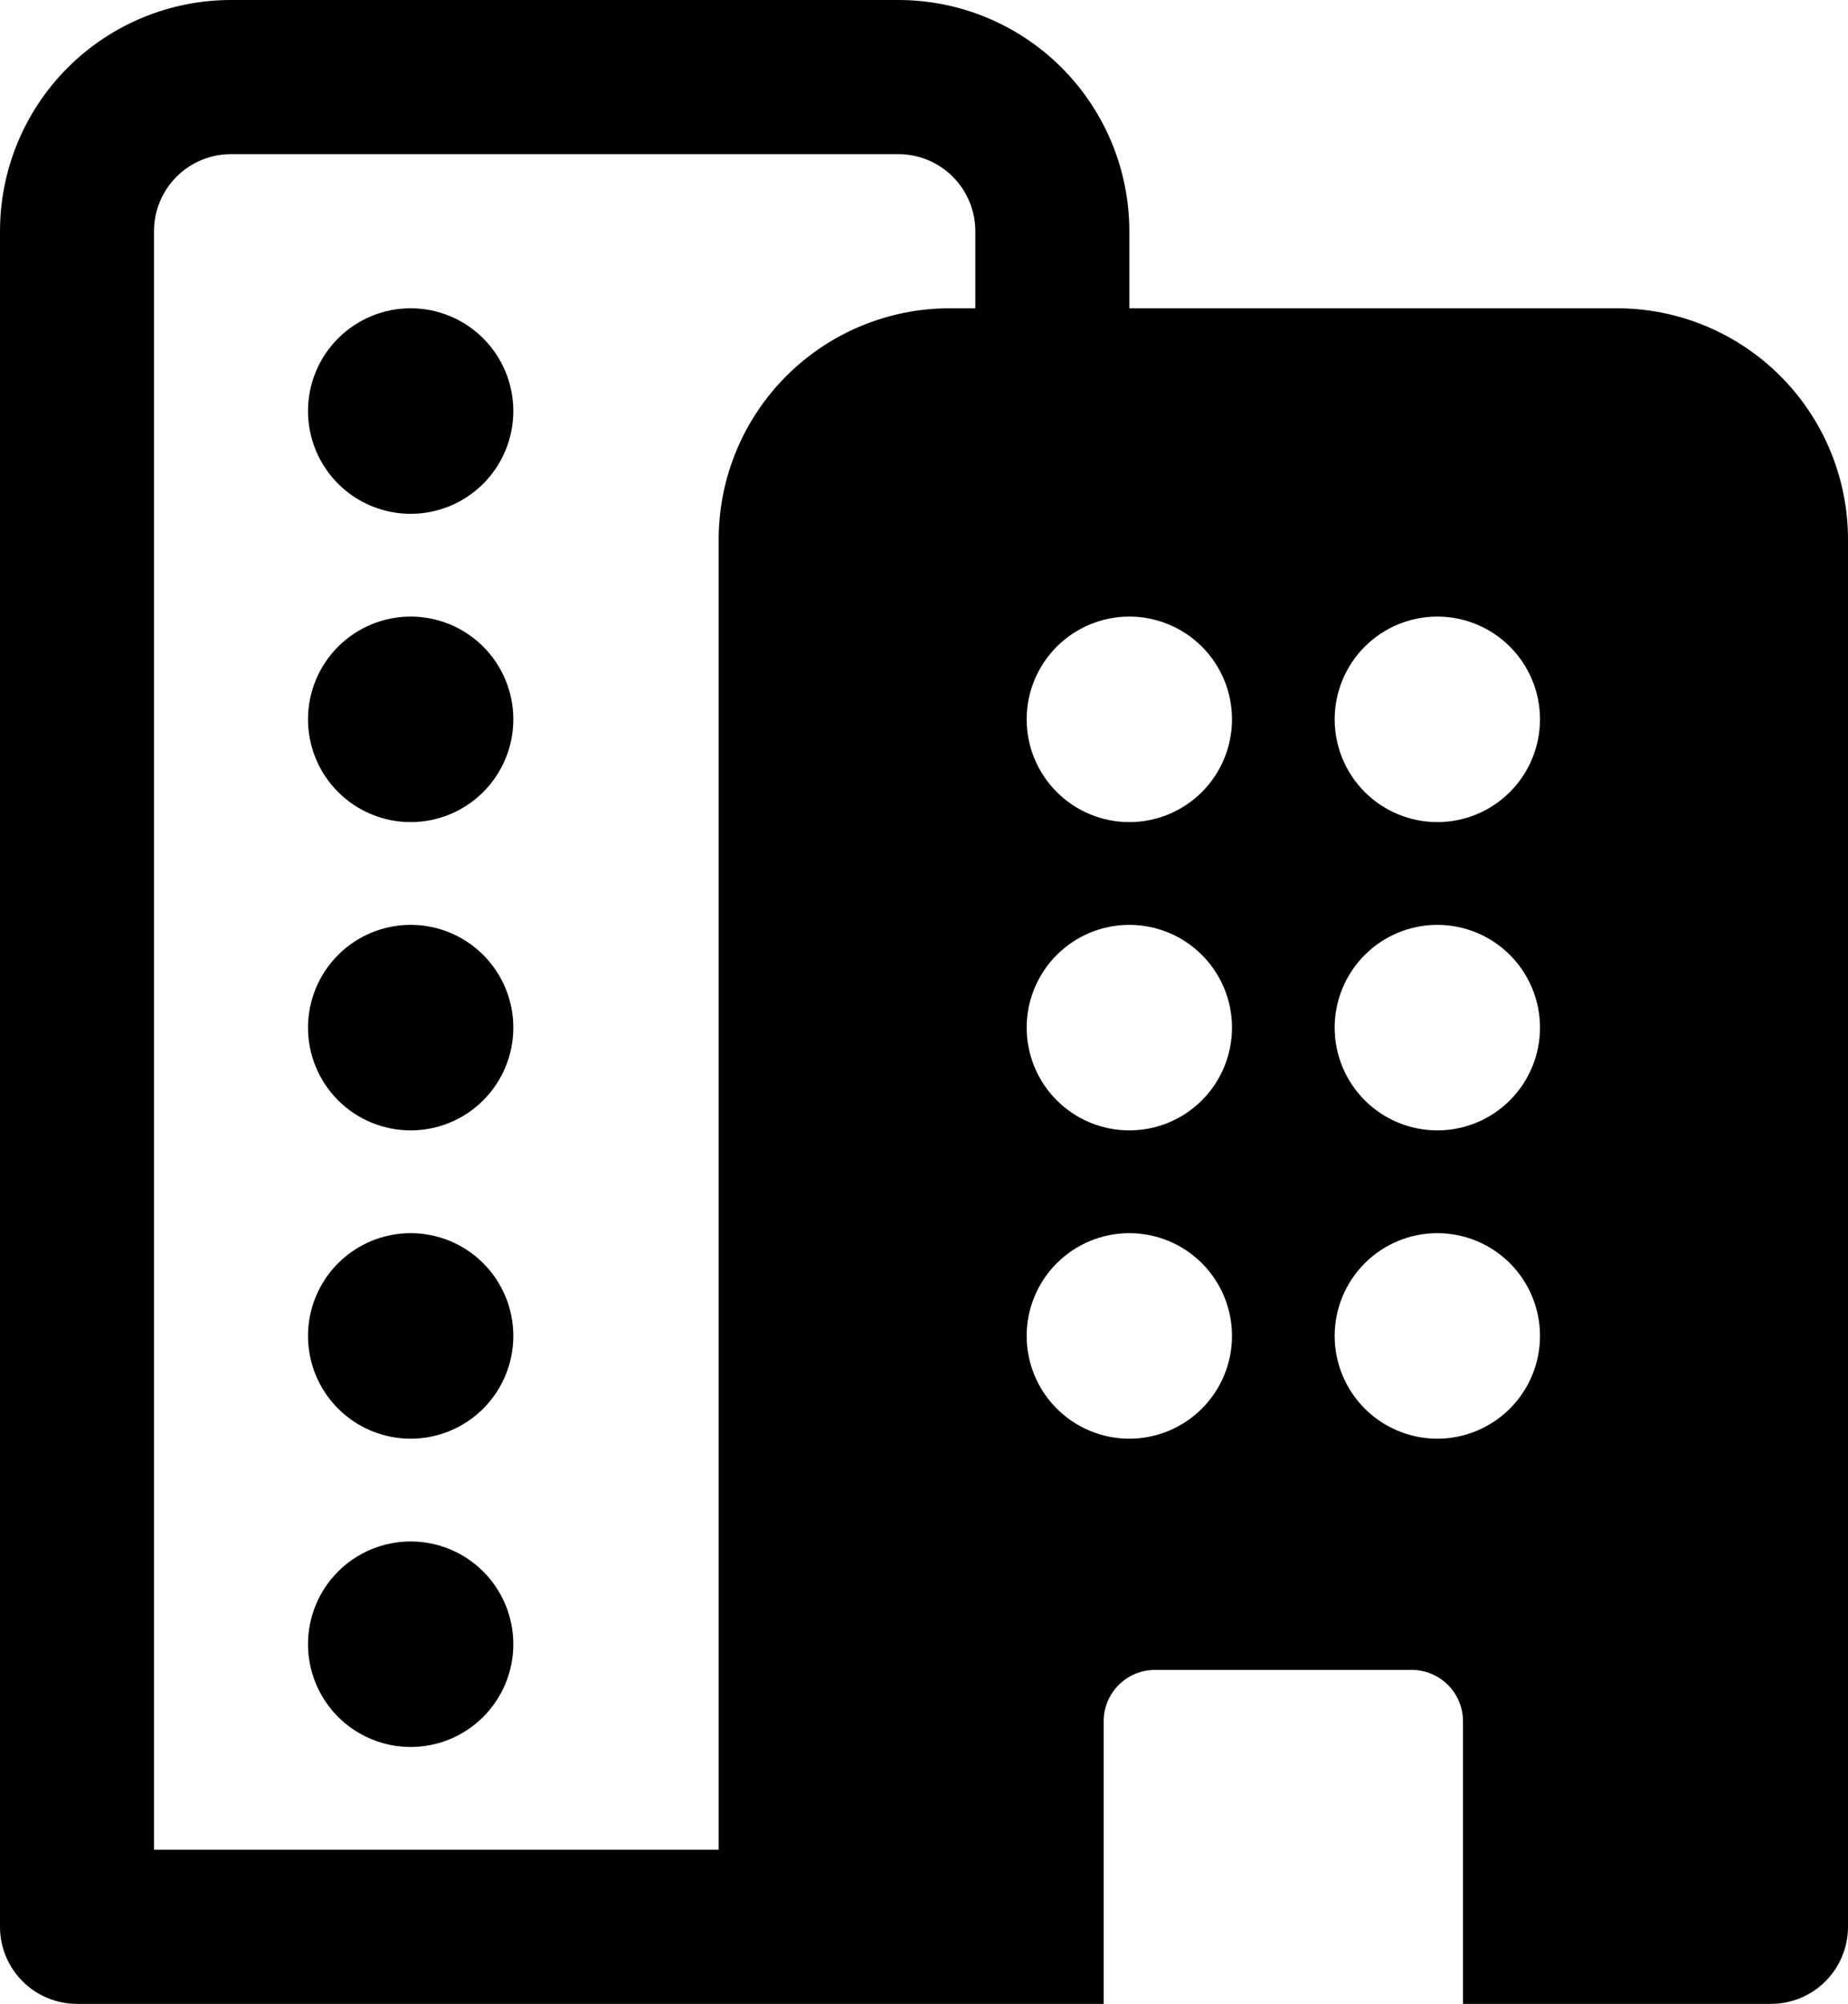 <svg width="166" height="180" viewBox="0 0 166 180" fill="none" xmlns="http://www.w3.org/2000/svg">
<path d="M36.889 129.231C39.335 129.231 41.681 128.258 43.41 126.527C45.139 124.796 46.111 122.448 46.111 120C46.111 117.552 45.139 115.204 43.41 113.473C41.681 111.742 39.335 110.769 36.889 110.769C34.443 110.769 32.097 111.742 30.368 113.473C28.638 115.204 27.667 117.552 27.667 120C27.667 122.448 28.638 124.796 30.368 126.527C32.097 128.258 34.443 129.231 36.889 129.231ZM46.111 147.692C46.111 150.14 45.139 152.488 43.41 154.219C41.681 155.951 39.335 156.923 36.889 156.923C34.443 156.923 32.097 155.951 30.368 154.219C28.638 152.488 27.667 150.14 27.667 147.692C27.667 145.244 28.638 142.896 30.368 141.165C32.097 139.434 34.443 138.462 36.889 138.462C39.335 138.462 41.681 139.434 43.41 141.165C45.139 142.896 46.111 145.244 46.111 147.692ZM36.889 101.538C39.335 101.538 41.681 100.566 43.41 98.835C45.139 97.104 46.111 94.756 46.111 92.308C46.111 89.859 45.139 87.512 43.41 85.781C41.681 84.049 39.335 83.077 36.889 83.077C34.443 83.077 32.097 84.049 30.368 85.781C28.638 87.512 27.667 89.859 27.667 92.308C27.667 94.756 28.638 97.104 30.368 98.835C32.097 100.566 34.443 101.538 36.889 101.538ZM46.111 64.615C46.111 67.064 45.139 69.411 43.41 71.142C41.681 72.874 39.335 73.846 36.889 73.846C34.443 73.846 32.097 72.874 30.368 71.142C28.638 69.411 27.667 67.064 27.667 64.615C27.667 62.167 28.638 59.819 30.368 58.088C32.097 56.357 34.443 55.385 36.889 55.385C39.335 55.385 41.681 56.357 43.41 58.088C45.139 59.819 46.111 62.167 46.111 64.615ZM36.889 46.154C39.335 46.154 41.681 45.181 43.41 43.45C45.139 41.719 46.111 39.371 46.111 36.923C46.111 34.475 45.139 32.127 43.41 30.396C41.681 28.665 39.335 27.692 36.889 27.692C34.443 27.692 32.097 28.665 30.368 30.396C28.638 32.127 27.667 34.475 27.667 36.923C27.667 39.371 28.638 41.719 30.368 43.45C32.097 45.181 34.443 46.154 36.889 46.154ZM101.444 20.769V27.692H145.25C150.753 27.692 156.031 29.881 159.922 33.776C163.814 37.67 166 42.953 166 48.462V173.077C166 174.913 165.271 176.674 163.974 177.972C162.677 179.271 160.918 180 159.083 180H131.417V154.615C131.417 153.391 130.931 152.217 130.066 151.352C129.201 150.486 128.028 150 126.806 150H103.75C102.527 150 101.354 150.486 100.489 151.352C99.625 152.217 99.139 153.391 99.139 154.615V180H6.917C5.082 180 3.323 179.271 2.026 177.972C0.729 176.674 0 174.913 0 173.077V20.769C0 15.261 2.186 9.978 6.078 6.083C9.969 2.188 15.247 0 20.75 0H80.694C86.198 0 91.475 2.188 95.367 6.083C99.258 9.978 101.444 15.261 101.444 20.769ZM20.75 13.846C18.916 13.846 17.156 14.575 15.859 15.874C14.562 17.172 13.833 18.933 13.833 20.769V166.154H64.556V48.462C64.556 42.953 66.742 37.67 70.633 33.776C74.525 29.881 79.802 27.692 85.306 27.692H87.611V20.769C87.611 18.933 86.882 17.172 85.585 15.874C84.288 14.575 82.529 13.846 80.694 13.846H20.75ZM138.333 120C138.333 117.552 137.362 115.204 135.632 113.473C133.903 111.742 131.557 110.769 129.111 110.769C126.665 110.769 124.32 111.742 122.59 113.473C120.861 115.204 119.889 117.552 119.889 120C119.889 122.448 120.861 124.796 122.59 126.527C124.32 128.258 126.665 129.231 129.111 129.231C131.557 129.231 133.903 128.258 135.632 126.527C137.362 124.796 138.333 122.448 138.333 120ZM101.444 129.231C103.89 129.231 106.236 128.258 107.966 126.527C109.695 124.796 110.667 122.448 110.667 120C110.667 117.552 109.695 115.204 107.966 113.473C106.236 111.742 103.89 110.769 101.444 110.769C98.999 110.769 96.653 111.742 94.923 113.473C93.194 115.204 92.222 117.552 92.222 120C92.222 122.448 93.194 124.796 94.923 126.527C96.653 128.258 98.999 129.231 101.444 129.231ZM138.333 92.308C138.333 89.859 137.362 87.512 135.632 85.781C133.903 84.049 131.557 83.077 129.111 83.077C126.665 83.077 124.32 84.049 122.59 85.781C120.861 87.512 119.889 89.859 119.889 92.308C119.889 94.756 120.861 97.104 122.59 98.835C124.32 100.566 126.665 101.538 129.111 101.538C131.557 101.538 133.903 100.566 135.632 98.835C137.362 97.104 138.333 94.756 138.333 92.308ZM101.444 101.538C103.89 101.538 106.236 100.566 107.966 98.835C109.695 97.104 110.667 94.756 110.667 92.308C110.667 89.859 109.695 87.512 107.966 85.781C106.236 84.049 103.89 83.077 101.444 83.077C98.999 83.077 96.653 84.049 94.923 85.781C93.194 87.512 92.222 89.859 92.222 92.308C92.222 94.756 93.194 97.104 94.923 98.835C96.653 100.566 98.999 101.538 101.444 101.538ZM138.333 64.615C138.333 62.167 137.362 59.819 135.632 58.088C133.903 56.357 131.557 55.385 129.111 55.385C126.665 55.385 124.32 56.357 122.59 58.088C120.861 59.819 119.889 62.167 119.889 64.615C119.889 67.064 120.861 69.411 122.59 71.142C124.32 72.874 126.665 73.846 129.111 73.846C131.557 73.846 133.903 72.874 135.632 71.142C137.362 69.411 138.333 67.064 138.333 64.615ZM101.444 73.846C103.89 73.846 106.236 72.874 107.966 71.142C109.695 69.411 110.667 67.064 110.667 64.615C110.667 62.167 109.695 59.819 107.966 58.088C106.236 56.357 103.89 55.385 101.444 55.385C98.999 55.385 96.653 56.357 94.923 58.088C93.194 59.819 92.222 62.167 92.222 64.615C92.222 67.064 93.194 69.411 94.923 71.142C96.653 72.874 98.999 73.846 101.444 73.846Z" fill="black"/>
</svg>
